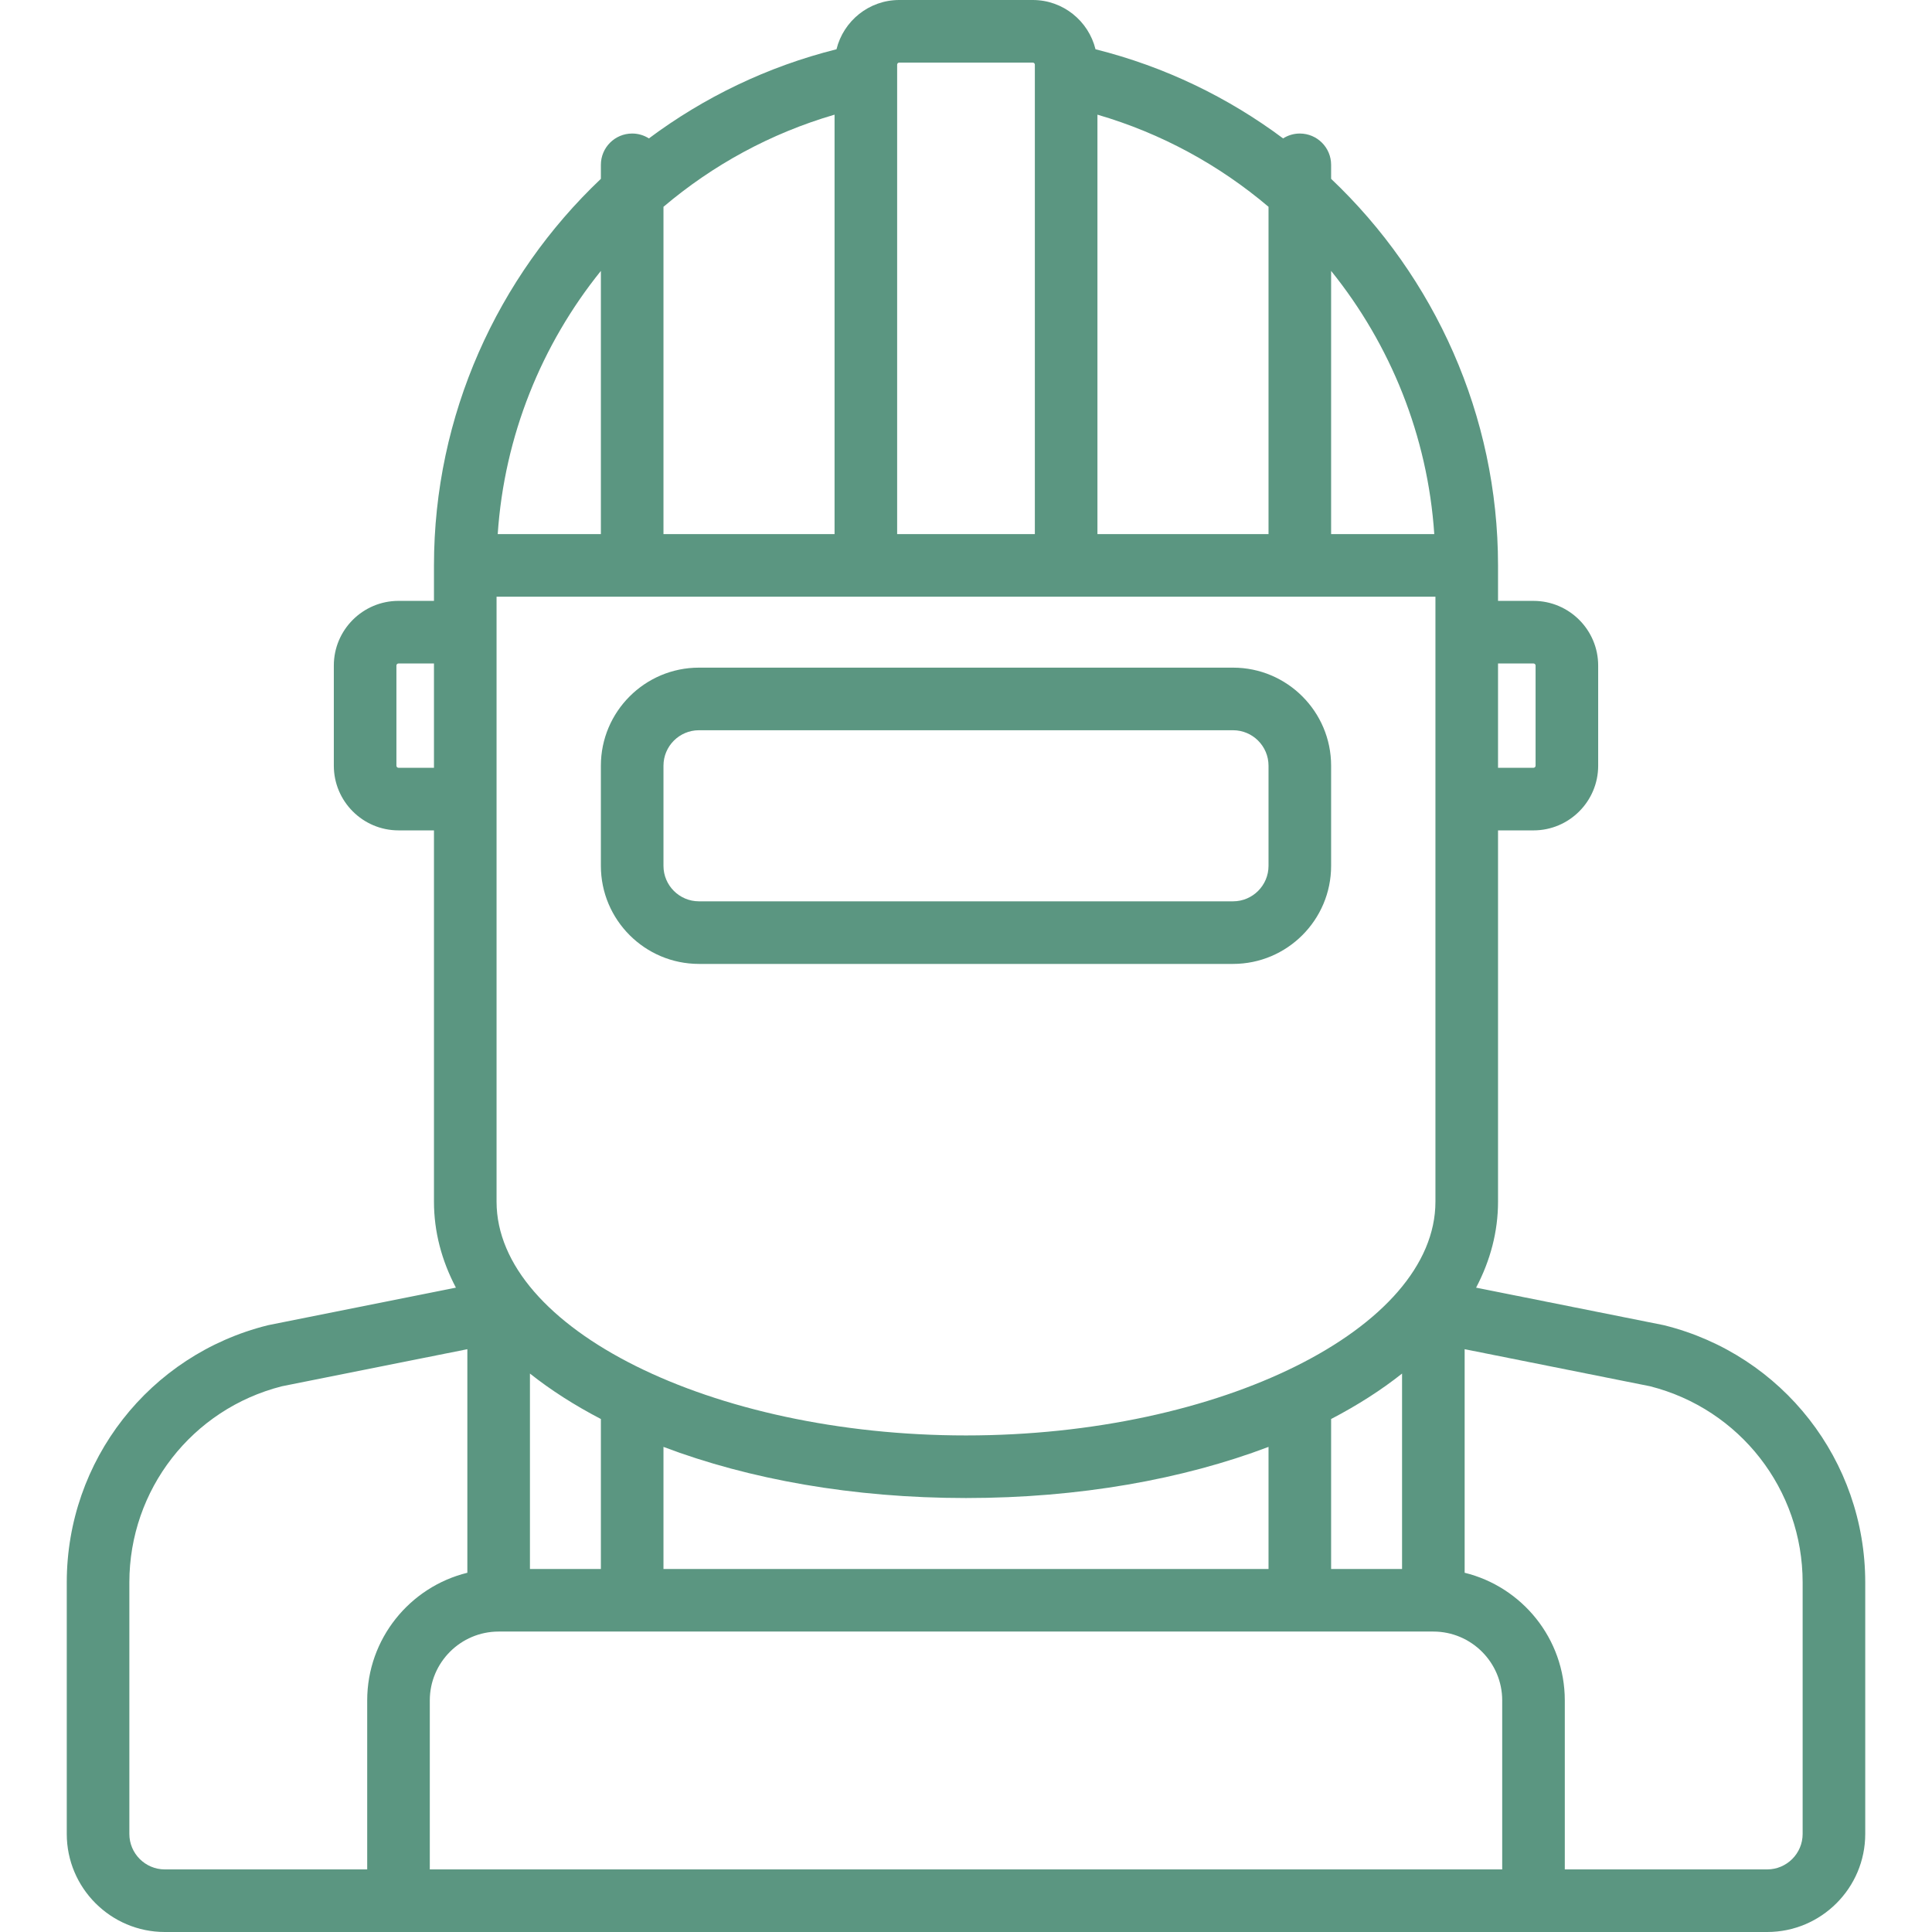 <?xml version="1.0" encoding="iso-8859-1"?>
<!-- Generator: Adobe Illustrator 19.0.0, SVG Export Plug-In . SVG Version: 6.00 Build 0)  -->
<svg xmlns="http://www.w3.org/2000/svg" xmlns:xlink="http://www.w3.org/1999/xlink" version="1.1" id="Capa_1" x="0px" y="0px" viewBox="0 0 463 463" style="enable-background:new 0 0 463 463;" xml:space="preserve" width="512px" height="512px">
<g>
	<path d="M398.901,317.619c-0.115-0.028-0.232-0.055-0.349-0.078l-44.809-8.957c3.419-6.501,5.257-13.415,5.257-20.613V199h8.5   c8.547,0,15.5-6.953,15.5-15.5v-24c0-8.547-6.953-15.5-15.5-15.5H359v-8.5c0-35.967-15.213-69.148-40-92.643V39.5   c0-4.143-3.358-7.5-7.5-7.5c-1.476,0-2.849,0.433-4.009,1.169c-13.18-9.836-28.37-17.214-44.954-21.362   C260.873,5.04,254.772,0,247.5,0h-32c-7.272,0-13.373,5.041-15.037,11.807c-16.584,4.149-31.774,11.526-44.954,21.362   C154.349,32.433,152.976,32,151.5,32c-4.142,0-7.5,3.357-7.5,7.5v3.357c-24.787,23.494-40,56.675-40,92.643v8.5h-8.5   c-8.547,0-15.5,6.953-15.5,15.5v24c0,8.547,6.953,15.5,15.5,15.5h8.5v88.971c0,7.198,1.838,14.112,5.257,20.613l-44.809,8.957   c-0.117,0.023-0.233,0.05-0.349,0.078C35.779,324.699,16,350.032,16,379.224V439.5c0,12.958,10.542,23.5,23.5,23.5h384   c12.958,0,23.5-10.542,23.5-23.5v-60.276C447,350.032,427.221,324.699,398.901,317.619z M360,448H103v-40.5   c0-9.098,7.402-16.5,16.5-16.5h224c9.098,0,16.5,7.402,16.5,16.5V448z M119,191.5v-40V143h225v8.5v40v96.471   C344,318.342,292.481,344,231.5,344S119,318.342,119,287.971V191.5z M159,49.56c11.773-9.977,25.654-17.613,41-22.081V128h-41   V49.56z M263,27.479c15.346,4.468,29.227,12.104,41,22.081V128h-41V27.479z M319,376v-35.938c6.316-3.287,12.017-6.934,17-10.892   V376H319z M159,376v-29.256C179.459,354.501,204.361,359,231.5,359s52.041-4.499,72.5-12.256V376H159z M127,376v-46.83   c4.983,3.958,10.684,7.605,17,10.892V376H127z M367.5,159c0.276,0,0.5,0.225,0.5,0.5v24c0,0.275-0.224,0.5-0.5,0.5H359v-25H367.5z    M343.722,128H319V64.922C333.208,82.554,342.143,104.444,343.722,128z M215.5,15h32c0.276,0,0.5,0.225,0.5,0.5V128h-33V15.5   C215,15.225,215.224,15,215.5,15z M144,64.922V128h-24.722C120.857,104.444,129.792,82.554,144,64.922z M95.5,184   c-0.276,0-0.5-0.225-0.5-0.5v-24c0-0.275,0.224-0.5,0.5-0.5h8.5v25H95.5z M31,439.5v-60.276c0-22.238,15.028-41.545,36.57-47.01   l44.43-8.882v53.577c-13.759,3.374-24,15.806-24,30.591V448H39.5C34.813,448,31,444.187,31,439.5z M432,439.5   c0,4.687-3.813,8.5-8.5,8.5H375v-40.5c0-14.785-10.241-27.216-24-30.591v-53.577l44.43,8.882   c21.542,5.465,36.57,24.771,36.57,47.01V439.5z" fill="#5b9681"/>
	<path d="M167.5,231h128c12.958,0,23.5-10.542,23.5-23.5v-24c0-12.958-10.542-23.5-23.5-23.5h-128c-12.958,0-23.5,10.542-23.5,23.5   v24C144,220.458,154.542,231,167.5,231z M159,183.5c0-4.687,3.813-8.5,8.5-8.5h128c4.687,0,8.5,3.813,8.5,8.5v24   c0,4.687-3.813,8.5-8.5,8.5h-128c-4.687,0-8.5-3.813-8.5-8.5V183.5z" fill="#5b9681"/>
</g>
<g>
</g>
<g>
</g>
<g>
</g>
<g>
</g>
<g>
</g>
<g>
</g>
<g>
</g>
<g>
</g>
<g>
</g>
<g>
</g>
<g>
</g>
<g>
</g>
<g>
</g>
<g>
</g>
<g>
</g>
</svg>
